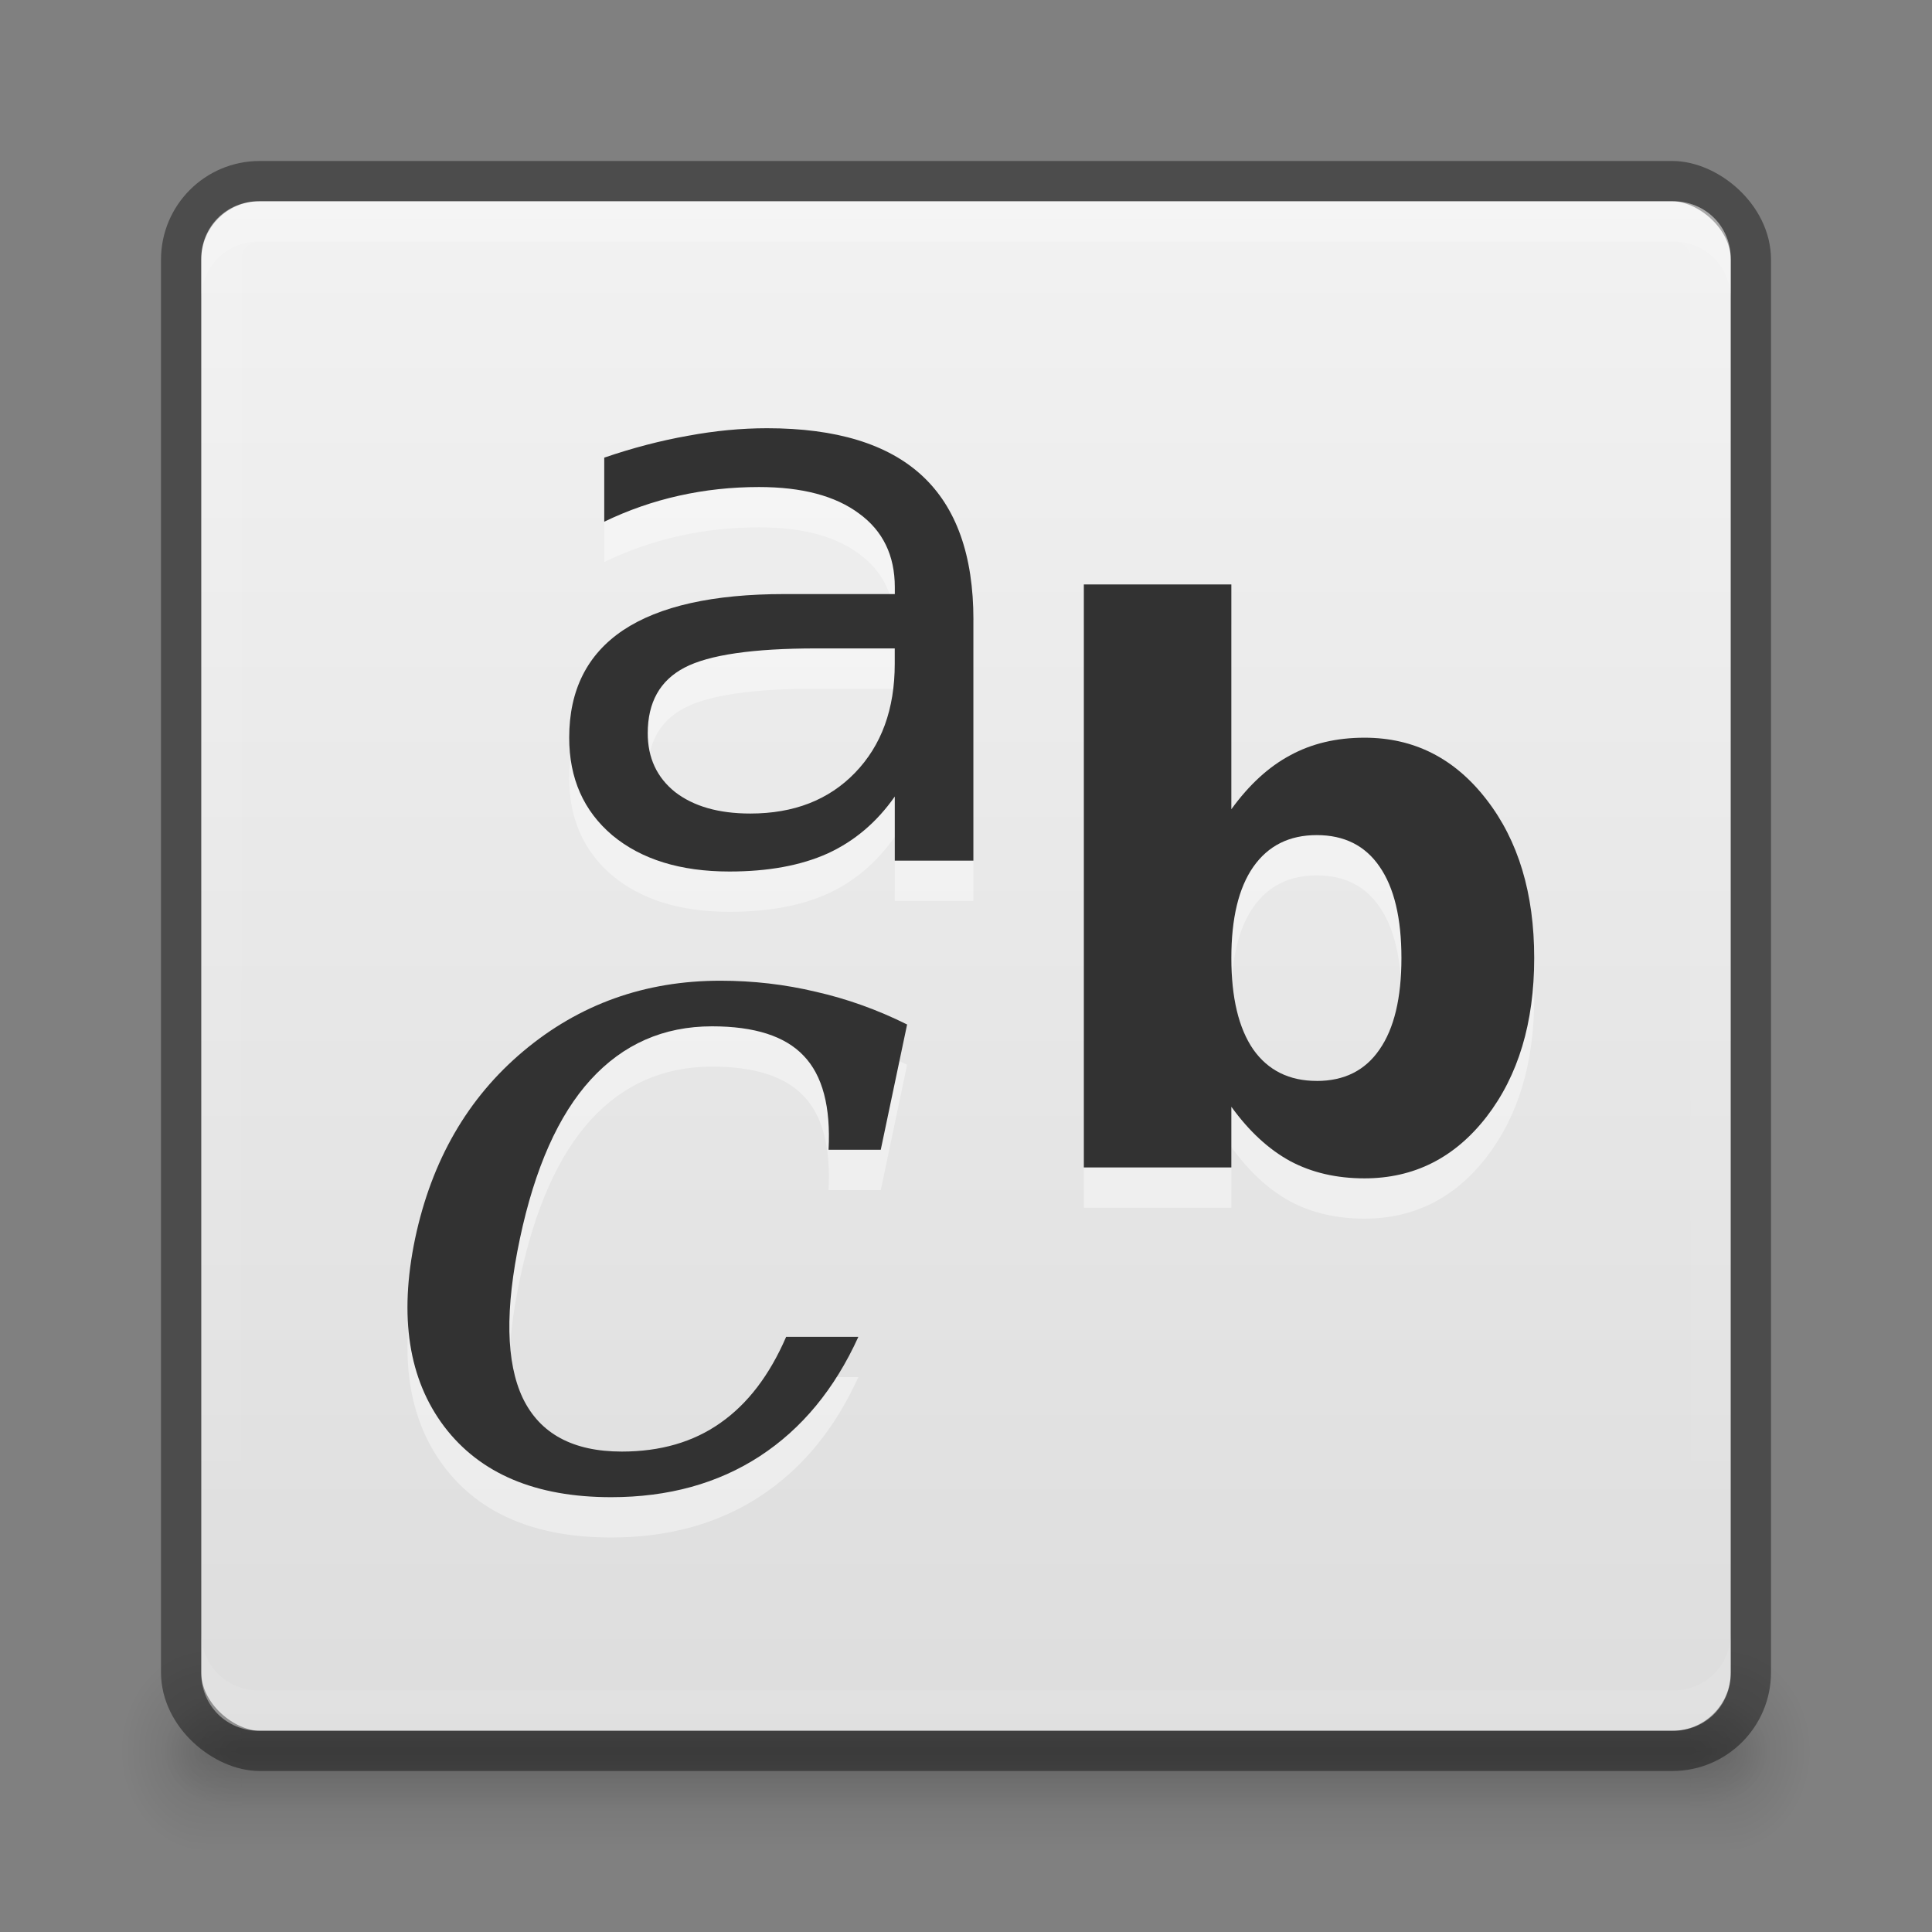 <?xml version="1.0" encoding="UTF-8" standalone="no"?>
<svg xmlns="http://www.w3.org/2000/svg" xmlns:xlink="http://www.w3.org/1999/xlink" xmlns:sodipodi="http://sodipodi.sourceforge.net/DTD/sodipodi-0.dtd" xmlns:inkscape="http://www.inkscape.org/namespaces/inkscape" version="1.1" width="48" height="48">
 <rect width="100%" height="100%" fill="#808080" stroke="none"/>
 <defs id="defs3761">
  <linearGradient id="linearGradient4566">
   <stop id="stop4568" stop-color="#3f3f3f"/>
   <stop id="stop4570" offset="1" stop-color="#625c5c"/>
  </linearGradient>
  <linearGradient inkscape:collect="always" id="linearGradient4149">
   <stop id="stop4151" stop-color="#ffffff"/>
   <stop offset="1" id="stop4153" stop-color="#ffffff" stop-opacity="0"/>
  </linearGradient>
  <linearGradient id="linearGradient4127">
   <stop id="stop4129" stop-color="#8f2b12"/>
   <stop id="stop4131" offset="1" stop-color="#82461a"/>
  </linearGradient>
  <linearGradient inkscape:collect="always" xlink:href="#linearGradient4149" id="linearGradient4140" x1="789" x2="827" gradientUnits="userSpaceOnUse"/>
  <clipPath id="clipPath4130">
   <path id="path4132" d="M 790.438,237 C 789.626,237 789,237.626 789,238.438 l 0,35.094 c 0,0.812 0.626,1.469 1.438,1.469 l 35.125,0 c 0.812,0 1.438,-0.657 1.438,-1.469 l 0,-35.094 C 827,237.626 826.374,237 825.562,237 l -35.125,0 z"/>
  </clipPath>
  <linearGradient inkscape:collect="always" xlink:href="#linearGradient5618" id="linearGradient4083" x1="-1023.86" x2="-984.86" gradientUnits="userSpaceOnUse" gradientTransform="translate(980.362,784)"/>
  <linearGradient id="linearGradient5618">
   <stop id="stop5620" stop-color="#3e3e3e"/>
   <stop offset="1" id="stop5622" stop-color="#595959"/>
  </linearGradient>
  <linearGradient inkscape:collect="always" xlink:href="#linearGradient3934" id="linearGradient3998" gradientUnits="userSpaceOnUse" gradientTransform="matrix(0,-1,1,0,68,556)" x1="292" x2="332"/>
  <linearGradient id="linearGradient3934">
   <stop id="stop3936" stop-color="#dd2f03"/>
   <stop offset="1" id="stop3938" stop-color="#e96300"/>
  </linearGradient>
  <linearGradient x2="332" x1="292" gradientTransform="matrix(0,-1,1,0,65,302)" gradientUnits="userSpaceOnUse" id="linearGradient3177" xlink:href="#linearGradient3934" inkscape:collect="always"/>
  <linearGradient inkscape:collect="always" xlink:href="#linearGradient3934" id="linearGradient4117" gradientUnits="userSpaceOnUse" gradientTransform="translate(980.362,784)" x1="-1023.86" x2="-984.86"/>
  <linearGradient inkscape:collect="always" xlink:href="#linearGradient4149" id="linearGradient4155" x1="24" y1="43.5" x2="37" y2="23.375" gradientUnits="userSpaceOnUse"/>
  <linearGradient inkscape:collect="always" xlink:href="#outerBackgroundGradient-0" id="linearGradient3998-0" gradientUnits="userSpaceOnUse" gradientTransform="matrix(0,-1,1,0,68,556)" x1="292" x2="332"/>
  <linearGradient id="outerBackgroundGradient-0">
   <stop id="stop3864-8-6-9" stop-color="#dddddd"/>
   <stop offset="1" id="stop3866-9-1-5" stop-color="#f2f2f2"/>
  </linearGradient>
  <linearGradient inkscape:collect="always" xlink:href="#linearGradient4100" id="linearGradient4898" gradientUnits="userSpaceOnUse" y1="235" x2="0" y2="277" gradientTransform="translate(-3.5,-3.5)"/>
  <linearGradient id="linearGradient4100">
   <stop id="stop4102" stop-color="#aaaaaa"/>
   <stop id="stop4104" offset="1" stop-color="#767676"/>
  </linearGradient>
  <linearGradient inkscape:collect="always" xlink:href="#linearGradient4084" id="linearGradient4900" gradientUnits="userSpaceOnUse" y1="231" x2="0" y2="273" gradientTransform="translate(-3.5,-3.5)"/>
  <linearGradient id="linearGradient4084">
   <stop id="stop4086" stop-color="#cd5fc2"/>
   <stop offset="1" id="stop4088" stop-color="#9a4993"/>
  </linearGradient>
  <linearGradient inkscape:collect="always" xlink:href="#outerBackgroundGradient-0" id="linearGradient4902" gradientUnits="userSpaceOnUse" y1="273" x2="0" y2="231" gradientTransform="translate(-3.5,-3.5)"/>
  <linearGradient id="outerBackgroundGradient-7">
   <stop id="stop3864-8-6-3" stop-color="#717171"/>
   <stop offset="1" id="stop3866-9-1-2" stop-color="#848484"/>
  </linearGradient>
  <clipPath id="clipPath4068">
   <rect y="259" x="316" height="9" width="24" id="rect4070" fill="#525252" color="#bebebe" rx="4.5"/>
  </clipPath>
  <clipPath id="clipPath4060">
   <rect id="rect4062" width="24" height="9" x="316" y="240" fill="#525252" color="#bebebe" rx="4.5"/>
  </clipPath>
  <clipPath id="clipPath3423">
   <rect id="rect3425" width="24" height="9" x="316" y="240" fill="#525252" color="#bebebe" rx="4.5"/>
  </clipPath>
  <clipPath id="clipPath3427">
   <rect y="259" x="316" height="9" width="24" id="rect3429" fill="#525252" color="#bebebe" rx="4.5"/>
  </clipPath>
  <clipPath id="clipPath3431">
   <rect y="259" x="316" height="9" width="24" id="rect3433" fill="#525252" color="#bebebe" rx="4.5"/>
  </clipPath>
  <clipPath id="clipPath3435">
   <rect id="rect3437" width="24" height="9" x="316" y="240" fill="#525252" color="#bebebe" rx="4.5"/>
  </clipPath>
  <clipPath id="clipPath3439">
   <rect id="rect3441" width="24" height="9" x="316" y="240" fill="#525252" color="#bebebe" rx="4.5"/>
  </clipPath>
  <clipPath id="clipPath3443">
   <rect y="259" x="316" height="9" width="24" id="rect3445" fill="#525252" color="#bebebe" rx="4.5"/>
  </clipPath>
  <linearGradient x2="332" x1="292" gradientTransform="matrix(0,-1,1,0,-223.5,332.5)" gradientUnits="userSpaceOnUse" id="linearGradient3470" xlink:href="#outerBackgroundGradient-0" inkscape:collect="always"/>
  <linearGradient inkscape:collect="always" xlink:href="#outerBackgroundGradient-0" id="linearGradient4564" gradientUnits="userSpaceOnUse" gradientTransform="translate(980.362,784)" x1="-1023.86" x2="-984.86"/>
  <linearGradient inkscape:collect="always" xlink:href="#outerBackgroundGradient-0" id="linearGradient4642" gradientUnits="userSpaceOnUse" gradientTransform="translate(-307.5,-231.5)" y1="273" x2="0" y2="231"/>
  <linearGradient inkscape:collect="always" xlink:href="#linearGradient4084" id="linearGradient4650" gradientUnits="userSpaceOnUse" gradientTransform="translate(-307.5,-231.5)" y1="231" x2="0" y2="273"/>
  <linearGradient inkscape:collect="always" xlink:href="#linearGradient4100" id="linearGradient4653" gradientUnits="userSpaceOnUse" gradientTransform="translate(-307.5,-235.5)" y1="235" x2="0" y2="277"/>
  <linearGradient inkscape:collect="always" xlink:href="#outerBackgroundGradient-0" id="linearGradient3877" gradientUnits="userSpaceOnUse" gradientTransform="matrix(0,-1,-1,0,-784,-980.362)" x1="-1023.86" x2="-984.86"/>
  <radialGradient inkscape:collect="always" xlink:href="#linearGradient3952" id="radialGradient4205" gradientUnits="userSpaceOnUse" gradientTransform="matrix(1.057,0,0,1.25,0.6,-10.875)" cx="40" cy="43.5" r="2"/>
  <linearGradient inkscape:collect="always" id="linearGradient3952">
   <stop id="stop3954"/>
   <stop offset="1" id="stop3956" stop-opacity="0"/>
  </linearGradient>
  <radialGradient inkscape:collect="always" xlink:href="#linearGradient3952" id="radialGradient4214" gradientUnits="userSpaceOnUse" gradientTransform="matrix(1,0,0,0.75,2,10.875)" cx="40" cy="43.5" r="2"/>
  <radialGradient inkscape:collect="always" xlink:href="#linearGradient3952" id="radialGradient4202" gradientUnits="userSpaceOnUse" gradientTransform="matrix(1.057,0,0,1.25,-4.4,-10.875)" cx="9" cy="43.5" r="2"/>
  <radialGradient inkscape:collect="always" xlink:href="#linearGradient3952" id="radialGradient4211" gradientUnits="userSpaceOnUse" gradientTransform="matrix(1,0,0,0.75,-3,10.875)" cx="9" cy="43.5" r="2"/>
  <linearGradient inkscape:collect="always" xlink:href="#linearGradient3960" id="linearGradient4208" gradientUnits="userSpaceOnUse" y1="45" x2="0" y2="42" gradientTransform="matrix(1.057,0,0,1.667,-5.4,-29)"/>
  <linearGradient id="linearGradient3960">
   <stop id="stop3962" stop-opacity="0"/>
   <stop id="stop3970" offset="0.5"/>
   <stop offset="1" id="stop3964" stop-opacity="0"/>
  </linearGradient>
  <linearGradient inkscape:collect="always" xlink:href="#linearGradient3960" id="linearGradient4217" gradientUnits="userSpaceOnUse" y1="45" x2="0" y2="42" gradientTransform="translate(-4,0)"/>
 </defs>
 <g inkscape:groupmode="layer" id="layer1" inkscape:label="Background">
  <g id="g3111">
   <path d="m 42.886,41 0,5 0.529,0 c 0.878,0 1.586,-1.115 1.586,-2.5 0,-1.385 -0.707,-2.5 -1.586,-2.5 l -0.529,0 z" id="path3987" inkscape:connector-curvature="0" opacity="0.12" fill="url(#radialGradient4205)"/>
   <path inkscape:connector-curvature="0" id="rect3940" d="m 42,42 0,3 0.5,0 C 43.331,45 44,44.331 44,43.5 44,42.669 43.331,42 42.5,42 L 42,42 z" opacity="0.12" fill="url(#radialGradient4214)"/>
   <path d="M 4.487,41 C 3.663,41 3,42.045 3,43.344 l 0,0.312 c 0,1.298 0.663,2.344 1.487,2.344 l 0.628,0 0,-5 -0.628,0 z" id="path3989" inkscape:connector-curvature="0" opacity="0.12" fill="url(#radialGradient4202)"/>
   <path inkscape:connector-curvature="0" id="rect3942" d="m 5.406,42 c -0.779,0 -1.406,0.627 -1.406,1.406 l 0,0.188 c 0,0.779 0.627,1.406 1.406,1.406 l 0.594,0 0,-3 -0.594,0 z" opacity="0.12" fill="url(#radialGradient4211)"/>
   <path sodipodi:nodetypes="ccccc" inkscape:connector-curvature="0" id="rect3985" d="m 5.114,41 37.772,0 0,5 -37.772,0 z" opacity="0.12" fill="url(#linearGradient4208)"/>
   <path sodipodi:nodetypes="ccccc" inkscape:connector-curvature="0" id="rect3938" d="m 6,42 36,0 0,3 -36,0 z" opacity="0.12" fill="url(#linearGradient4217)"/>
  </g>
  <path d="m 6.437,5 c -0.812,0 -1.438,0.626 -1.438,1.438 l 0,35.125 c 0,0.812 0.626,1.438 1.438,1.438 l 35.125,0 c 0.812,0 1.438,-0.626 1.438,-1.438 l 0,-35.125 C 43,5.626 42.374,5 41.562,5 l -35.125,0 z" id="rect4073" inkscape:connector-curvature="0" fill="url(#linearGradient3877)"/>
  <rect id="rect4085" width="39" height="39" x="-43.5" y="-43.5" transform="matrix(0,-1,-1,0,0,0)" rx="1.95" opacity="0.41" fill="none" stroke="#000000"/>
  <path inkscape:connector-curvature="0" d="M 6.438,5 C 5.626,5 5,5.626 5,6.438 l 0,1 C 5,6.626 5.626,6 6.438,6 l 35.125,0 c 0.812,0 1.438,0.626 1.438,1.438 l 0,-1 c 0,-0.812 -0.626,-1.438 -1.438,-1.438 l -35.125,0 z" id="rect4089-4" opacity="0.15" fill="#ffffff"/>
  <path transform="matrix(0,1,-1,0,280,-784)" d="M 790.438,237 C 789.626,237 789,237.626 789,238.438 l 0,35.094 c 0,0.812 0.626,1.469 1.438,1.469 l 35.125,0 c 0.812,0 1.438,-0.657 1.438,-1.469 l 0,-35.094 C 827,237.626 826.374,237 825.562,237 l -35.125,0 z" id="path4128" clip-path="url(#clipPath4130)" inkscape:connector-curvature="0" opacity="0.1" fill="none" stroke="url(#linearGradient4140)" stroke-width="2"/>
  <path id="path4105" d="M 6.438,43 C 5.626,43 5,42.374 5,41.563 L 5,40.563 c 0,0.812 0.626,1.437 1.438,1.437 l 35.125,0 c 0.812,0 1.438,-0.626 1.438,-1.437 l 0,1 c 0,0.812 -0.626,1.438 -1.438,1.438 l -35.125,0 z" inkscape:connector-curvature="0" opacity="0.1" fill="#ffffff"/>
 </g>
 <g inkscape:groupmode="layer" id="layer2" inkscape:label="Symbol">
  <g transform="matrix(0.893,0,0,0.893,-258.961,-192.079)" id="g3103" opacity="0.4" fill="#ffffff" enable-background="new">
   <path id="path3105" d="m 312.706,234.255 c -1.767,0 -2.992,0.178 -3.673,0.535 -0.682,0.357 -1.022,0.965 -1.022,1.825 0,0.685 0.254,1.23 0.761,1.636 0.515,0.398 1.213,0.598 2.092,0.598 1.213,0 2.183,-0.378 2.913,-1.133 0.737,-0.762 1.106,-1.772 1.106,-3.031 l 0,-0.43 -2.175,0 m 4.363,-0.797 0,6.701 -2.187,0 0,-1.783 c -0.499,0.713 -1.121,1.241 -1.866,1.583 -0.745,0.336 -1.656,0.503 -2.734,0.503 -1.363,0 -2.449,-0.336 -3.257,-1.007 -0.8,-0.678 -1.201,-1.583 -1.201,-2.716 -10e-6,-1.321 0.499,-2.317 1.498,-2.989 1.006,-0.671 2.504,-1.007 4.494,-1.007 l 3.067,0 0,-0.189 c -1e-5,-0.888 -0.333,-1.573 -0.999,-2.055 -0.658,-0.489 -1.585,-0.734 -2.782,-0.734 -0.761,1e-5 -1.502,0.08 -2.223,0.241 -0.721,0.161 -1.415,0.402 -2.08,0.724 l 0,-1.783 c 0.8,-0.273 1.577,-0.475 2.33,-0.608 0.753,-0.14 1.486,-0.21 2.199,-0.21 1.926,1e-5 3.364,0.44 4.315,1.321 0.951,0.881 1.427,2.216 1.427,4.006" inkscape:connector-curvature="0"/>
   <path inkscape:connector-curvature="0" sodipodi:nodetypes="csssssssccssssssscccccc" id="path3107" d="m 326.624,246.289 c 0.765,0 1.348,-0.292 1.747,-0.876 0.406,-0.584 0.609,-1.432 0.609,-2.544 -10e-6,-1.112 -0.203,-1.96 -0.609,-2.544 -0.399,-0.584 -0.982,-0.876 -1.747,-0.876 -0.765,2e-5 -1.354,0.295 -1.767,0.886 -0.406,0.584 -0.609,1.428 -0.609,2.533 -10e-6,1.105 0.203,1.953 0.609,2.544 0.413,0.584 1.002,0.876 1.767,0.876 m -2.376,-7.558 c 0.493,-0.681 1.038,-1.181 1.637,-1.501 0.599,-0.327 1.288,-0.49 2.067,-0.49 1.378,1e-5 2.509,0.573 3.394,1.72 0.885,1.14 1.328,2.61 1.328,4.41 -2e-5,1.8 -0.443,3.273 -1.328,4.42 -0.885,1.14 -2.017,1.71 -3.394,1.71 -0.779,0 -1.468,-0.16 -2.067,-0.48 -0.599,-0.327 -1.145,-0.831 -1.637,-1.512 l 0,1.689 -4.104,0 0,-16.221 4.104,0 0,6.255"/>
   <path inkscape:connector-curvature="0" id="path3109" d="m 313.871,253.408 c -0.66,1.453 -1.574,2.559 -2.741,3.32 -1.167,0.761 -2.546,1.141 -4.138,1.141 -2.099,0 -3.645,-0.654 -4.64,-1.961 -0.995,-1.316 -1.266,-3.059 -0.814,-5.23 0.461,-2.179 1.465,-3.918 3.012,-5.217 1.556,-1.307 3.383,-1.961 5.481,-1.961 0.914,1e-5 1.8,0.103 2.659,0.308 0.868,0.197 1.714,0.5 2.537,0.91 l -0.733,3.486 -1.452,0 c 0.063,-1.196 -0.167,-2.068 -0.692,-2.615 -0.516,-0.547 -1.366,-0.82 -2.551,-0.82 -1.348,1e-5 -2.474,0.496 -3.378,1.487 -0.895,0.983 -1.551,2.457 -1.967,4.422 -0.416,1.965 -0.389,3.444 0.081,4.435 0.479,0.991 1.397,1.487 2.754,1.487 1.076,0 1.99,-0.265 2.741,-0.795 0.76,-0.53 1.37,-1.329 1.832,-2.397 l 2.008,0"/>
  </g>
  <g id="g3909" transform="matrix(0.893,0,0,0.893,-258.961,-193.08)" fill="#323232" enable-background="new">
   <path inkscape:connector-curvature="0" d="m 312.706,234.255 c -1.767,0 -2.992,0.178 -3.673,0.535 -0.682,0.357 -1.022,0.965 -1.022,1.825 0,0.685 0.254,1.23 0.761,1.636 0.515,0.398 1.213,0.598 2.092,0.598 1.213,0 2.183,-0.378 2.913,-1.133 0.737,-0.762 1.106,-1.772 1.106,-3.031 l 0,-0.43 -2.175,0 m 4.363,-0.797 0,6.701 -2.187,0 0,-1.783 c -0.499,0.713 -1.121,1.241 -1.866,1.583 -0.745,0.336 -1.656,0.503 -2.734,0.503 -1.363,0 -2.449,-0.336 -3.257,-1.007 -0.8,-0.678 -1.201,-1.583 -1.201,-2.716 -10e-6,-1.321 0.499,-2.317 1.498,-2.989 1.006,-0.671 2.504,-1.007 4.494,-1.007 l 3.067,0 0,-0.189 c -1e-5,-0.888 -0.333,-1.573 -0.999,-2.055 -0.658,-0.489 -1.585,-0.734 -2.782,-0.734 -0.761,1e-5 -1.502,0.08 -2.223,0.241 -0.721,0.161 -1.415,0.402 -2.08,0.724 l 0,-1.783 c 0.8,-0.273 1.577,-0.475 2.33,-0.608 0.753,-0.14 1.486,-0.21 2.199,-0.21 1.926,1e-5 3.364,0.44 4.315,1.321 0.951,0.881 1.427,2.216 1.427,4.006" id="text2841"/>
   <path d="m 326.624,246.289 c 0.765,0 1.348,-0.292 1.747,-0.876 0.406,-0.584 0.609,-1.432 0.609,-2.544 -10e-6,-1.112 -0.203,-1.96 -0.609,-2.544 -0.399,-0.584 -0.982,-0.876 -1.747,-0.876 -0.765,2e-5 -1.354,0.295 -1.767,0.886 -0.406,0.584 -0.609,1.428 -0.609,2.533 -10e-6,1.105 0.203,1.953 0.609,2.544 0.413,0.584 1.002,0.876 1.767,0.876 m -2.376,-7.558 c 0.493,-0.681 1.038,-1.181 1.637,-1.501 0.599,-0.327 1.288,-0.49 2.067,-0.49 1.378,1e-5 2.509,0.573 3.394,1.72 0.885,1.14 1.328,2.61 1.328,4.41 -2e-5,1.8 -0.443,3.273 -1.328,4.42 -0.885,1.14 -2.017,1.71 -3.394,1.71 -0.779,0 -1.468,-0.16 -2.067,-0.48 -0.599,-0.327 -1.145,-0.831 -1.637,-1.512 l 0,1.689 -4.104,0 0,-16.221 4.104,0 0,6.255" id="text2849" sodipodi:nodetypes="csssssssccssssssscccccc" inkscape:connector-curvature="0"/>
   <path d="m 313.871,253.408 c -0.66,1.453 -1.574,2.559 -2.741,3.32 -1.167,0.761 -2.546,1.141 -4.138,1.141 -2.099,0 -3.645,-0.654 -4.64,-1.961 -0.995,-1.316 -1.266,-3.059 -0.814,-5.23 0.461,-2.179 1.465,-3.918 3.012,-5.217 1.556,-1.307 3.383,-1.961 5.481,-1.961 0.914,1e-5 1.8,0.103 2.659,0.308 0.868,0.197 1.714,0.5 2.537,0.91 l -0.733,3.486 -1.452,0 c 0.063,-1.196 -0.167,-2.068 -0.692,-2.615 -0.516,-0.547 -1.366,-0.82 -2.551,-0.82 -1.348,1e-5 -2.474,0.496 -3.378,1.487 -0.895,0.983 -1.551,2.457 -1.967,4.422 -0.416,1.965 -0.389,3.444 0.081,4.435 0.479,0.991 1.397,1.487 2.754,1.487 1.076,0 1.99,-0.265 2.741,-0.795 0.76,-0.53 1.37,-1.329 1.832,-2.397 l 2.008,0" id="text2853" inkscape:connector-curvature="0"/>
  </g>
 </g>
</svg>
